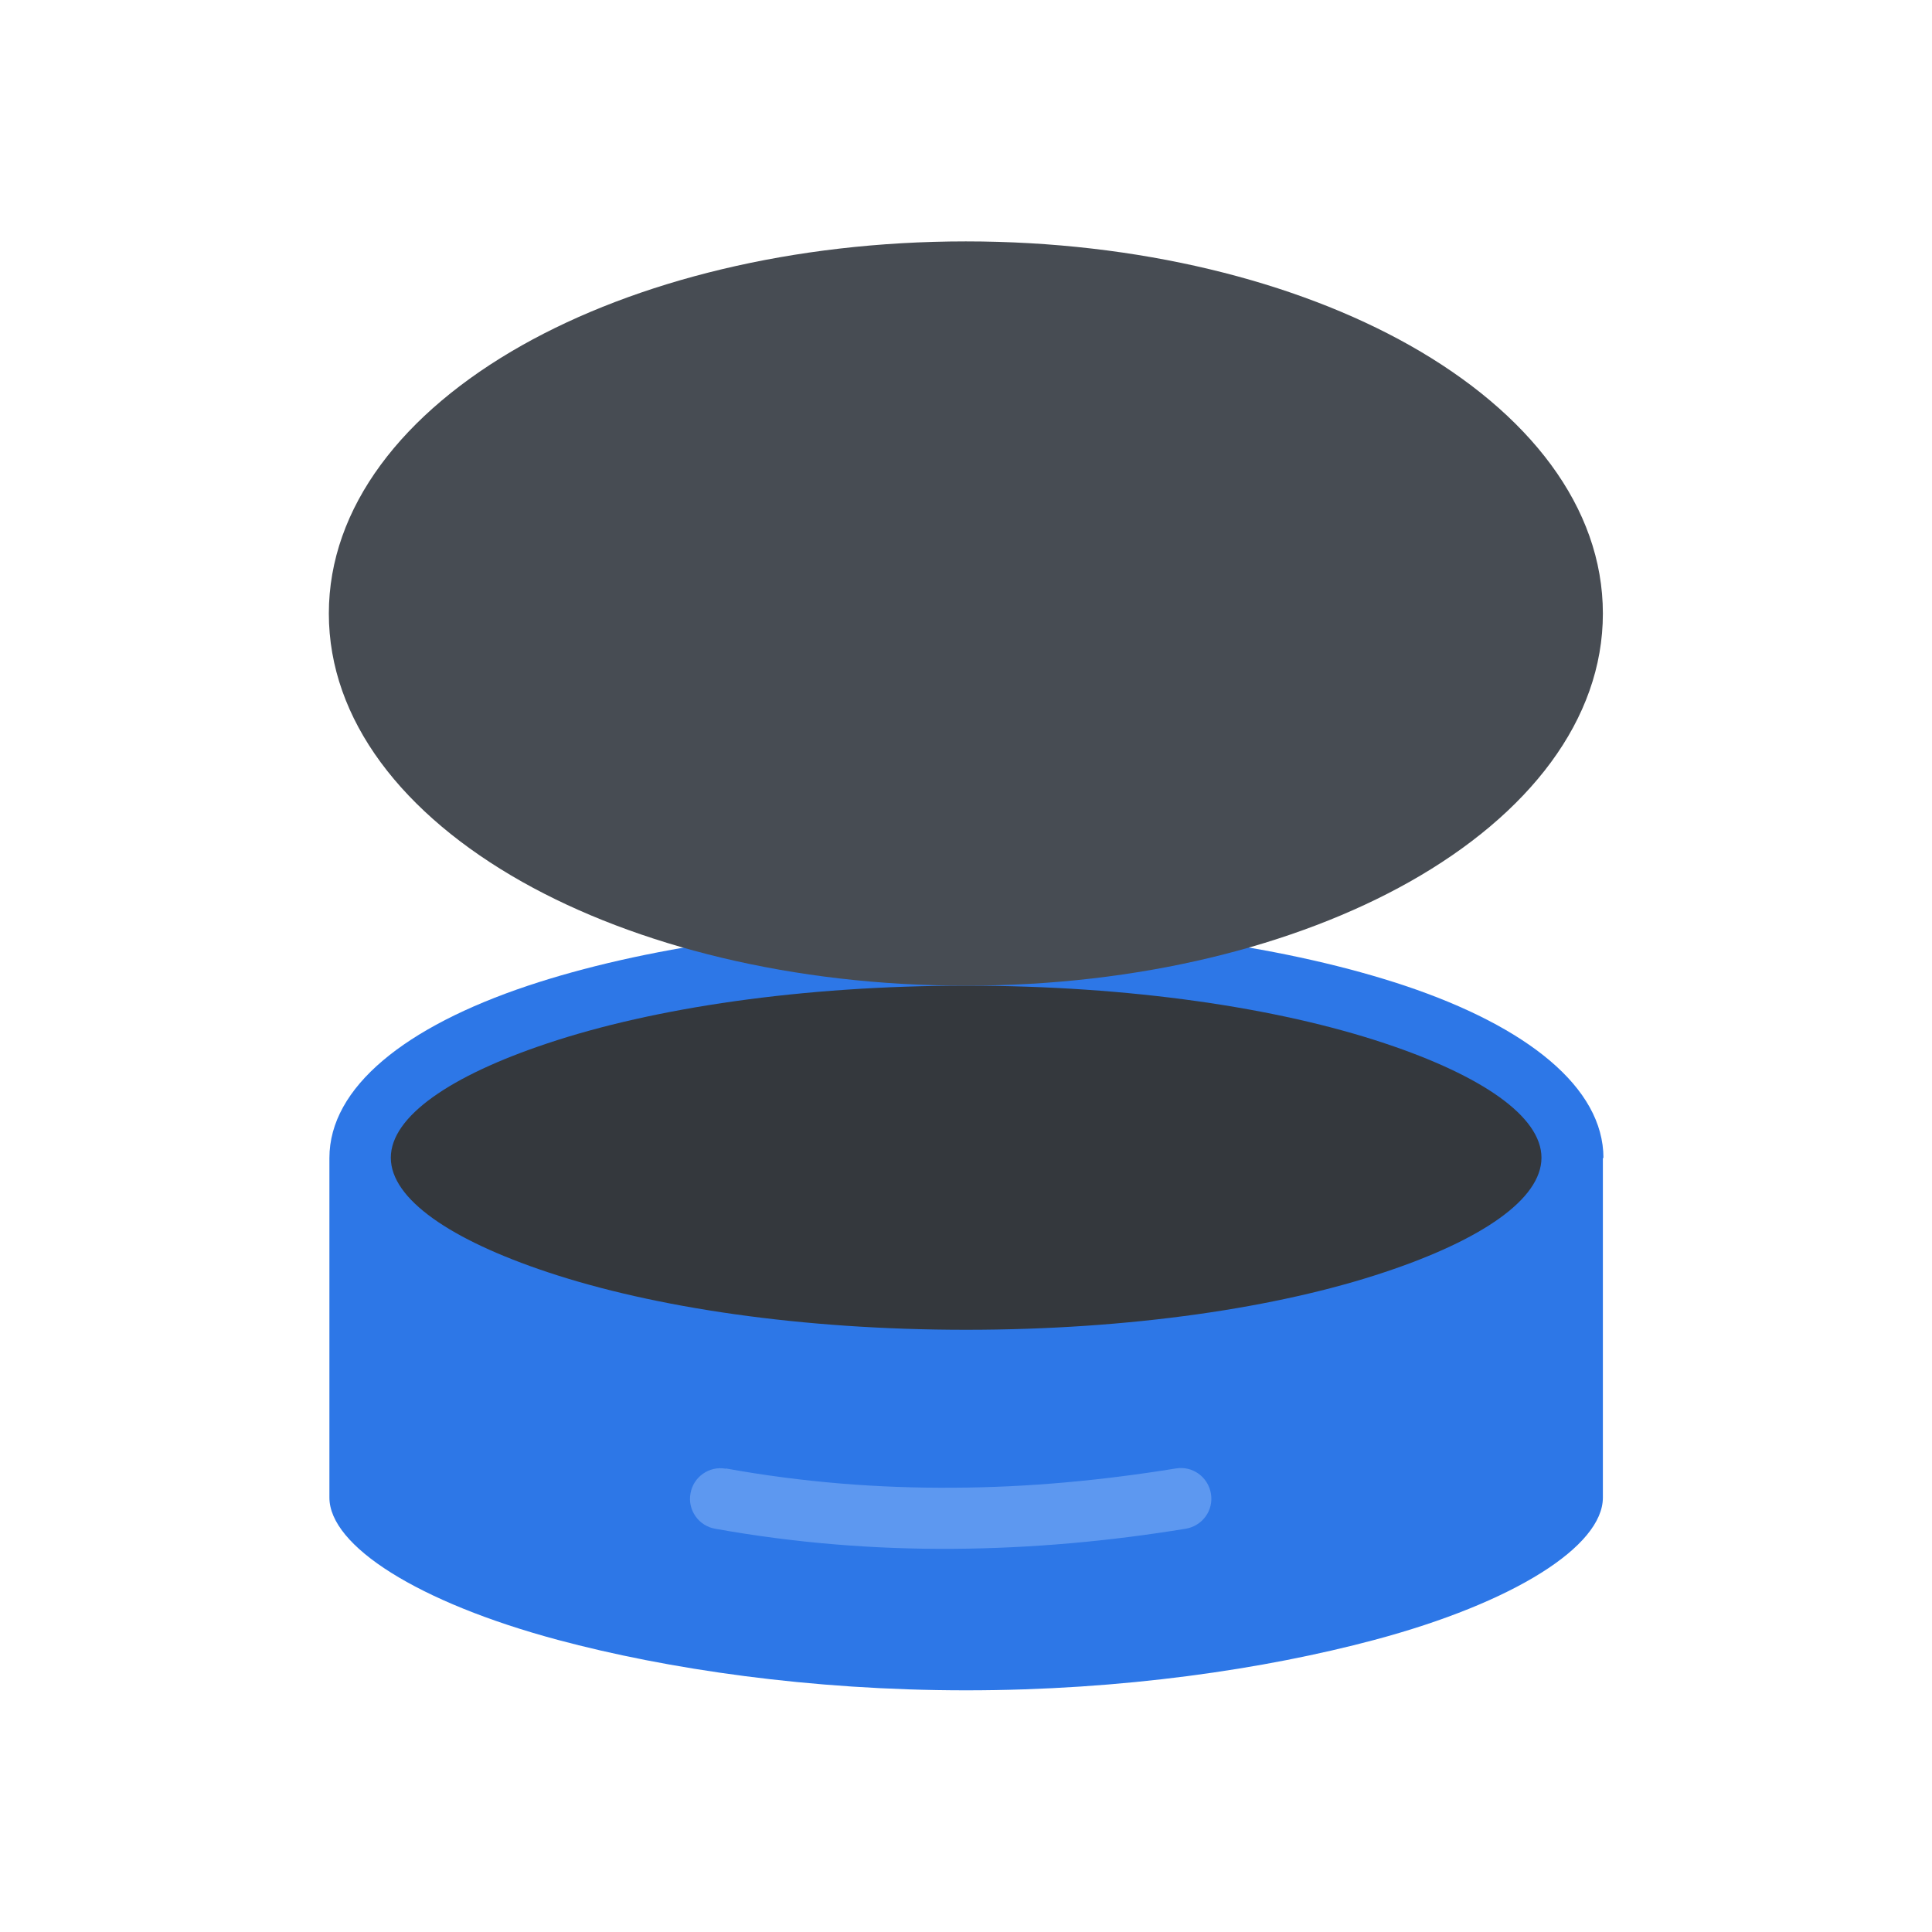 <?xml version="1.0" encoding="UTF-8"?>
<!DOCTYPE svg PUBLIC "-//W3C//DTD SVG 1.1//EN" "http://www.w3.org/Graphics/SVG/1.1/DTD/svg11.dtd">
<!-- Creator: CorelDRAW -->
<svg xmlns="http://www.w3.org/2000/svg" xml:space="preserve" width="6.827in" height="6.827in" style="shape-rendering:geometricPrecision; text-rendering:geometricPrecision; image-rendering:optimizeQuality; fill-rule:evenodd; clip-rule:evenodd"
viewBox="0 0 6.827 6.827"
 xmlns:xlink="http://www.w3.org/1999/xlink">
 <defs>
  <style type="text/css">
   <![CDATA[
    .fil4 {fill:none}
    .fil0 {fill:#2D77E7}
    .fil1 {fill:#34383D}
    .fil2 {fill:#5D98F0}
    .fil3 {fill:#474C53;fill-rule:nonzero}
   ]]>
  </style>
 </defs>
 <g id="Layer_x0020_1">
  <path class="fil0" d="M5.664 4.092l0 1.2c-3.93701e-006,0.171 -0.313,0.371 -0.808,0.503 -0.386,0.103 -0.89,0.178 -1.442,0.178 -0.552,0 -1.057,-0.075 -1.442,-0.178 -0.496,-0.133 -0.808,-0.333 -0.808,-0.503l0 -1.2c0,-0.25 0.268,-0.464 0.702,-0.609 0.399,-0.133 0.946,-0.216 1.549,-0.216 0.603,0 1.15,0.083 1.549,0.216 0.433,0.145 0.702,0.36 0.702,0.609z"/>
  <path class="fil1" d="M4.894 3.687c-0.377,-0.126 -0.9,-0.204 -1.48,-0.204 -0.58,0 -1.104,0.078 -1.48,0.204 -0.342,0.114 -0.553,0.258 -0.553,0.404 0,0.146 0.211,0.29 0.553,0.404 0.377,0.126 0.9,0.204 1.48,0.204 0.58,0 1.104,-0.078 1.48,-0.204 0.342,-0.114 0.553,-0.258 0.553,-0.404 0,-0.146 -0.211,-0.29 -0.553,-0.404z"/>
  <path class="fil2" d="M2.565 5.19c-0.059,-0.011 -0.115,0.029 -0.125,0.087 -0.011,0.059 0.029,0.115 0.087,0.125 0.284,0.051 0.566,0.073 0.843,0.071 0.278,-0.002 0.551,-0.027 0.82,-0.071 0.059,-0.01 0.099,-0.065 0.089,-0.124 -0.01,-0.059 -0.065,-0.099 -0.124,-0.089 -0.259,0.042 -0.522,0.067 -0.786,0.068 -0.265,0.002 -0.533,-0.019 -0.804,-0.068z"/>
  <path class="fil3" d="M4.981 3.116c-0.403,0.227 -0.957,0.367 -1.568,0.367 -0.61,0 -1.165,-0.14 -1.568,-0.367 -0.422,-0.238 -0.683,-0.572 -0.683,-0.948 0,-0.375 0.261,-0.71 0.683,-0.948 0.403,-0.227 0.957,-0.367 1.568,-0.367 0.61,0 1.165,0.14 1.568,0.367 0.422,0.238 0.683,0.572 0.683,0.948 0,0.375 -0.261,0.71 -0.683,0.948z"/>
 </g>
 <rect class="fil4" width="6.827" height="6.827"/>
</svg>
